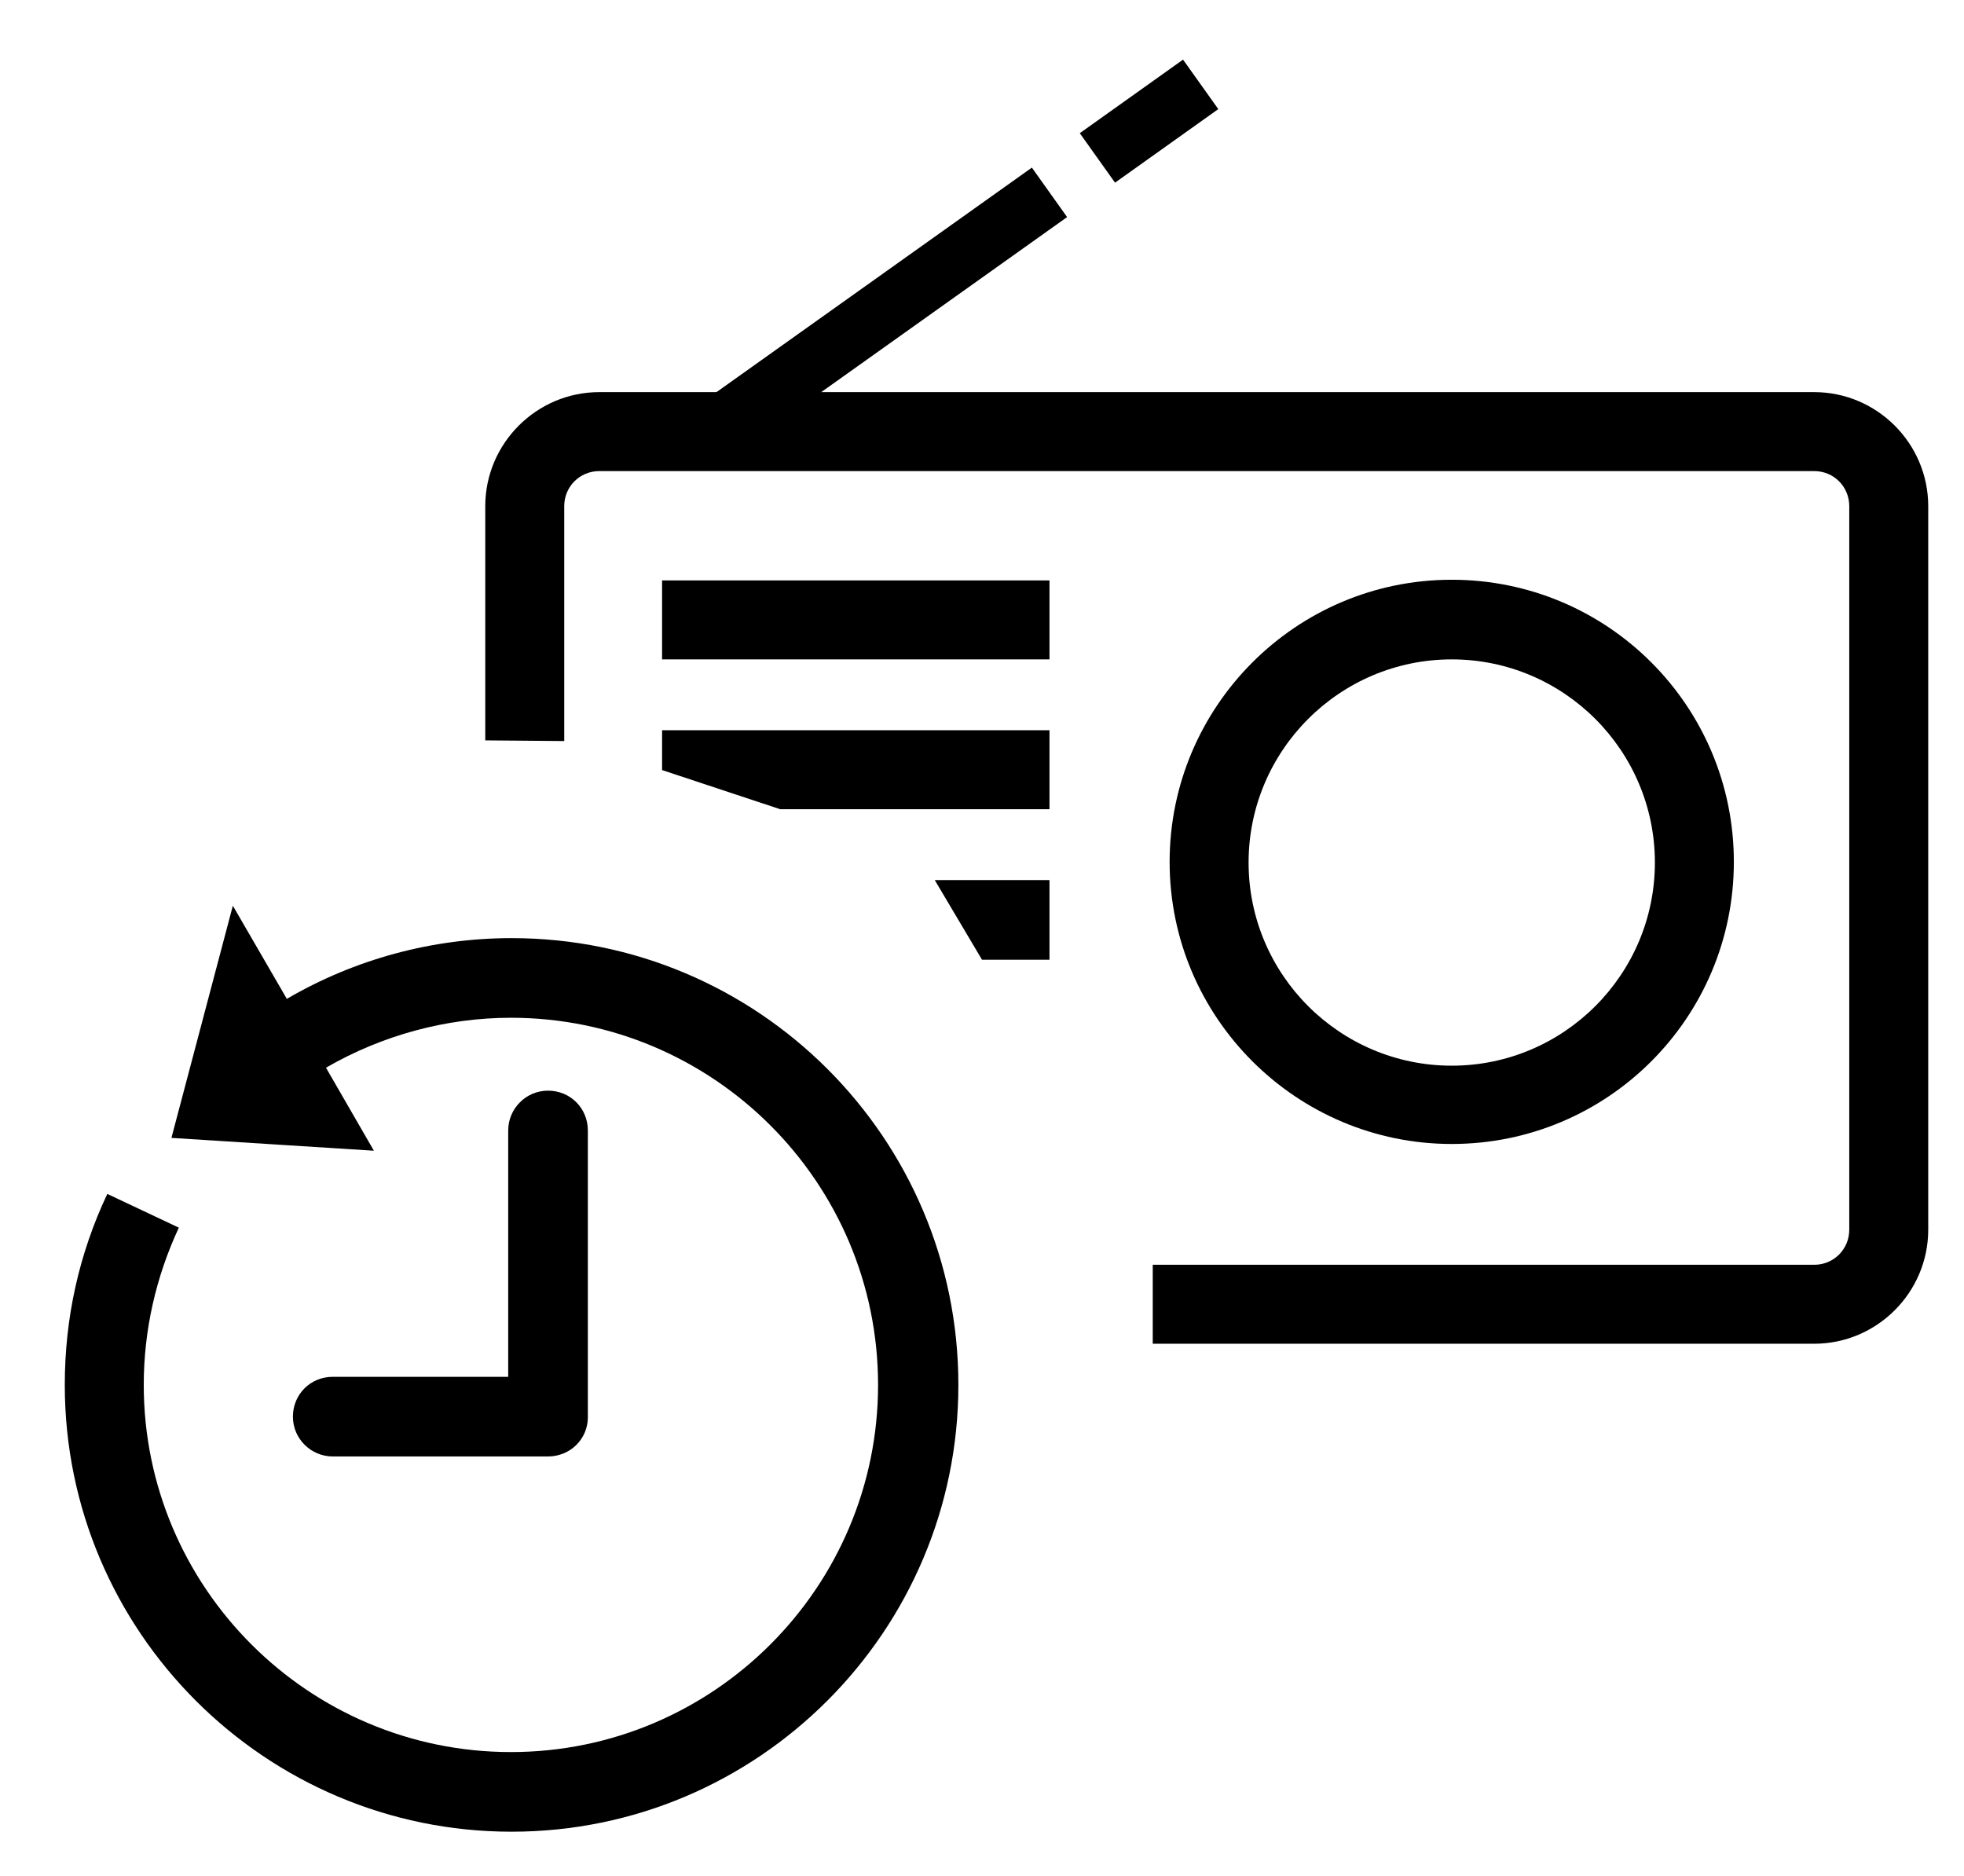 <?xml version='1.0' encoding='utf-8'?>
<!-- Generator: Adobe Illustrator 23.0.1, SVG Export Plug-In . SVG Version: 6.00 Build 0)  --><svg xmlns="http://www.w3.org/2000/svg" xmlns:xlink="http://www.w3.org/1999/xlink" version="1.1" id="Ebene_4" x="0px" y="0px" viewBox="0 0 291 278" style="enable-background:new 0 0 291 278;" xml:space="preserve" width="418.705" height="400.0">
<style type="text/css">
	.st0{fill:none;stroke:#000000;stroke-width:9;stroke-miterlimit:10;}
</style>
<path d="M75.8,139c-11.7,0-23.2,3.1-33.3,9l-8-13.8l-9.1,34.4l30,1.9l-7.1-12.3c8.3-4.8,17.8-7.4,27.4-7.4c30,0,54.4,24.4,54.4,54.4  c0,30-24.4,54.4-54.4,54.4s-54.4-24.4-54.4-54.4c0-8.1,1.8-16,5.2-23.3l-10.6-5c-4.2,8.9-6.3,18.4-6.3,28.3  c0,36.5,29.7,66.2,66.2,66.2s66.2-29.7,66.2-66.2C142,168.6,112.3,139,75.8,139z" fill="#000000"></path>
<g>
	<path d="M81.2,215.8H49.3c-3.2,0-5.9-2.6-5.9-5.9s2.6-5.9,5.9-5.9h26v-36.5c0-3.2,2.6-5.9,5.9-5.9s5.9,2.6,5.9,5.9V210   C87.1,213.2,84.5,215.8,81.2,215.8z" fill="#000000"></path>
</g>
<g>
	<path d="M215.1,169.5c-23,0-41.8-18.7-41.8-41.8c0-23,18.7-41.8,41.8-41.8s41.8,18.7,41.8,41.8   C256.9,150.8,238.2,169.5,215.1,169.5z M215.1,97.7c-16.6,0-30.1,13.5-30.1,30.1c0,16.6,13.5,30.1,30.1,30.1   c16.6,0,30.1-13.5,30.1-30.1C245.2,111.2,231.7,97.7,215.1,97.7z" fill="#000000"></path>
</g>
<g>
	<rect x="98.1" y="86" width="57.4" height="11.7" fill="#000000"></rect>
</g>
<g>
	<polygon points="98.1,114.1 98.1,108.2 155.5,108.2 155.5,119.9 115.6,119.9  " fill="#000000"></polygon>
</g>
<g>
	<polygon points="138.5,130.4 155.5,130.4 155.5,142.2 145.5,142.2  " fill="#000000"></polygon>
</g>
<g>
	<path d="M170.8,187.4h98c2.9,0,5.2-2.3,5.2-5.2V75c0-2.9-2.3-5.2-5.2-5.2h-180c-2.9,0-5.2,2.3-5.2,5.2v34.8l-11.7-0.1V75   c0-9.3,7.6-16.9,16.9-16.9h180c9.3,0,16.9,7.6,16.9,16.9v107.2c0,9.3-7.6,16.9-16.9,16.9h-98V187.4z" fill="#000000"></path>
</g>
<g>
	<line class="st0" x1="162.6" y1="23.4" x2="177.9" y2="12.5" fill="#000000"></line>
</g>
<g>
	<line class="st0" x1="107.6" y1="62.6" x2="155.5" y2="28.5" fill="#000000"></line>
</g>
</svg>